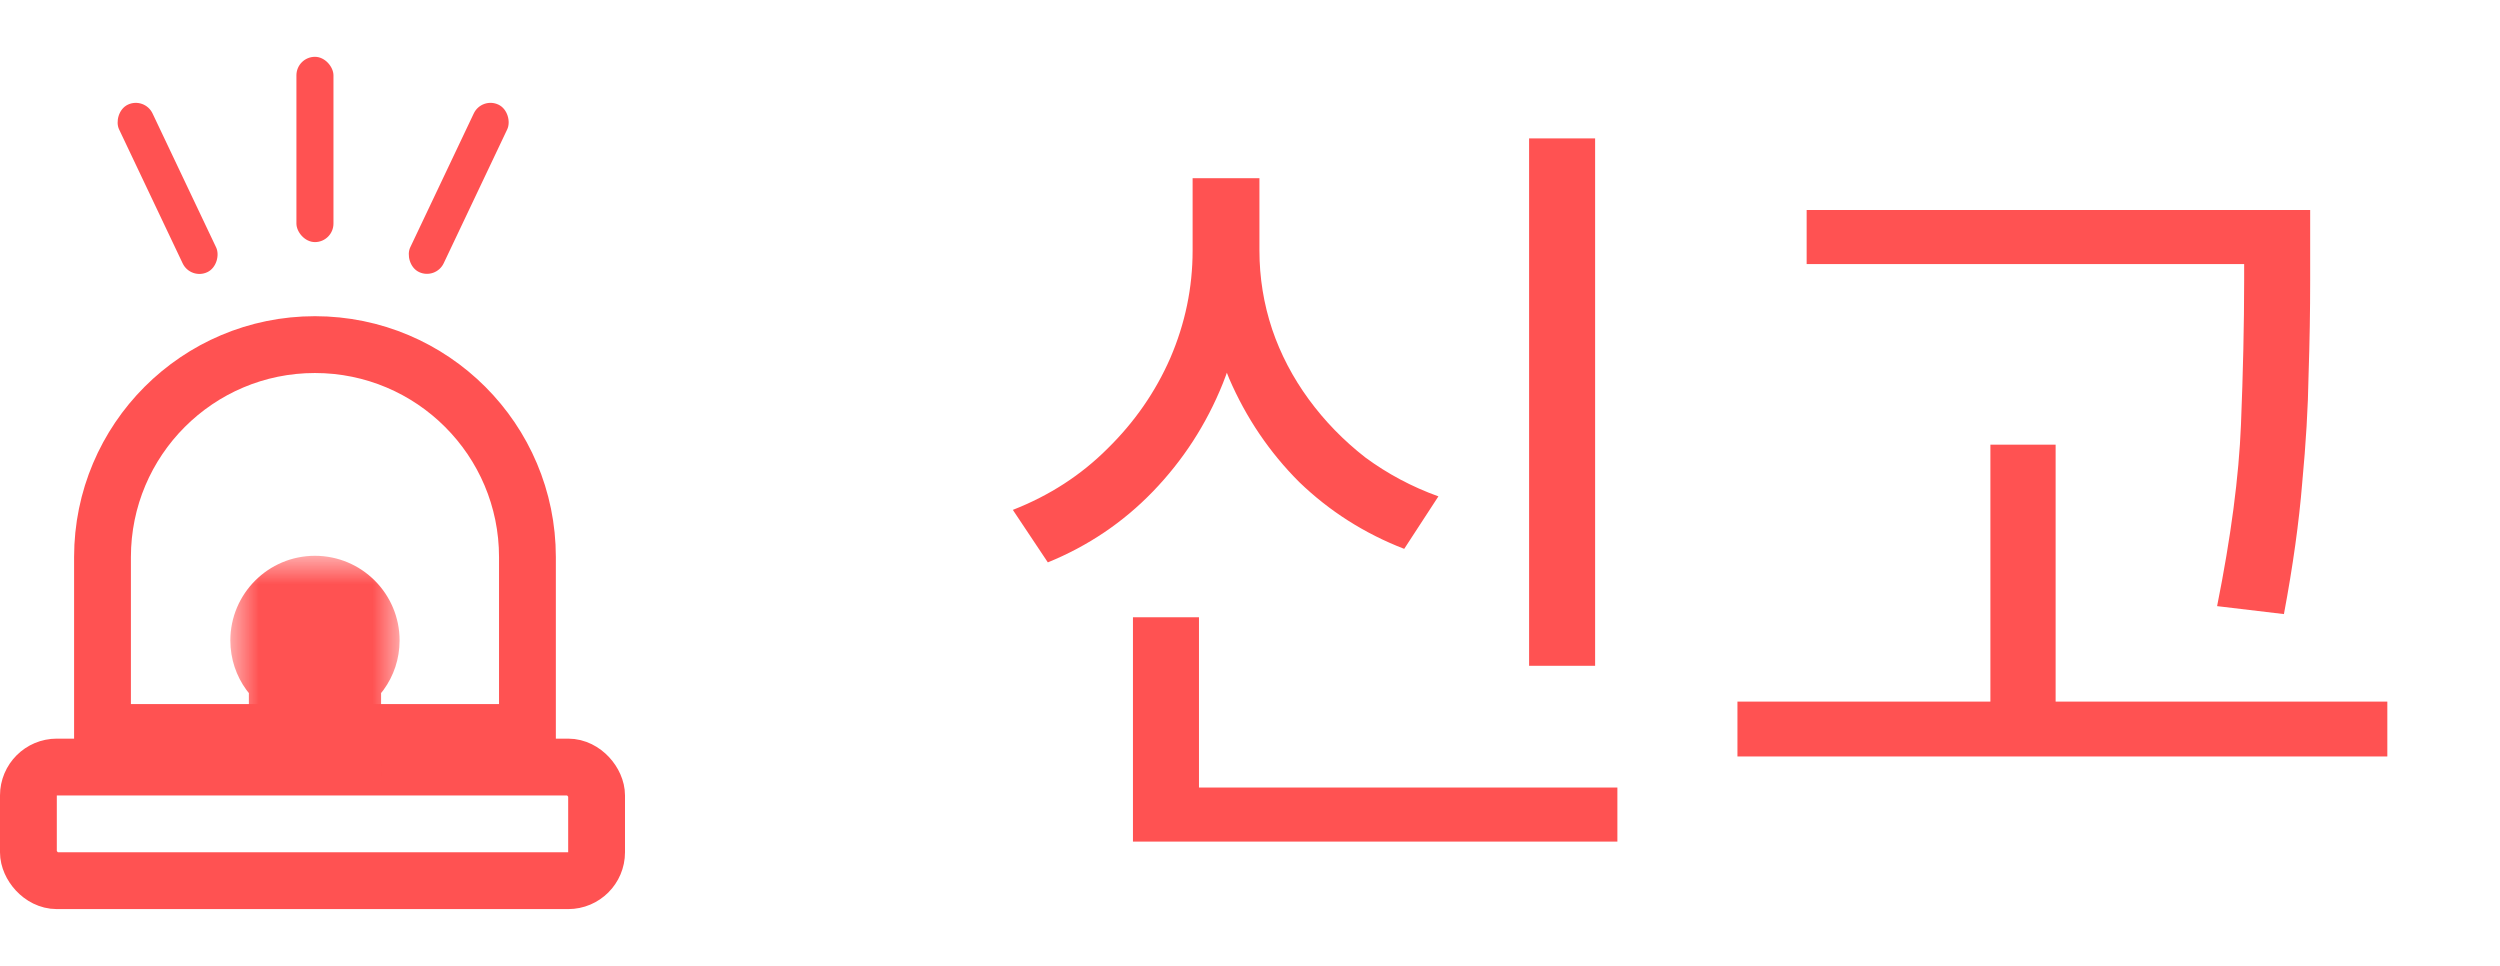 <svg width="44" height="17" viewBox="0 0 44 17" fill="none" xmlns="http://www.w3.org/2000/svg">
<path d="M26.912 2.436H28.074V11.718H26.912V2.436ZM19.94 13.86H28.466V14.812H19.94V13.86ZM19.94 10.864H21.102V14.308H19.94V10.864ZM20.99 3.136H21.956V4.41C21.956 5.241 21.811 6.02 21.522 6.748C21.233 7.467 20.822 8.101 20.29 8.652C19.767 9.193 19.151 9.609 18.442 9.898L17.826 8.974C18.47 8.722 19.025 8.363 19.492 7.896C19.968 7.429 20.337 6.897 20.598 6.3C20.859 5.693 20.99 5.063 20.99 4.41V3.136ZM21.2 3.136H22.166V4.41C22.166 4.886 22.241 5.348 22.39 5.796C22.539 6.235 22.754 6.645 23.034 7.028C23.314 7.411 23.645 7.751 24.028 8.05C24.42 8.339 24.849 8.568 25.316 8.736L24.714 9.66C24.014 9.389 23.398 8.997 22.866 8.484C22.343 7.961 21.933 7.355 21.634 6.664C21.345 5.964 21.2 5.213 21.2 4.41V3.136ZM31.797 3.696H39.945V4.648H31.797V3.696ZM30.579 12.348H42.017V13.314H30.579V12.348ZM35.031 7.826H36.179V12.838H35.031V7.826ZM39.497 3.696H40.659V4.942C40.659 5.465 40.65 6.015 40.631 6.594C40.622 7.173 40.584 7.807 40.519 8.498C40.463 9.189 40.356 9.959 40.197 10.808L39.021 10.668C39.264 9.455 39.404 8.391 39.441 7.476C39.478 6.552 39.497 5.707 39.497 4.942V3.696Z" fill="#FF5252"/>
<rect x="0.5" y="13.5" width="10" height="2" rx="0.5" stroke="#FF5252"/>
<path d="M5.543 6.065C7.608 6.066 9.283 7.74 9.283 9.805V12.892H1.804V9.805C1.804 7.74 3.478 6.065 5.543 6.065Z" stroke="#FF5252"/>
<rect x="5.217" y="1" width="0.652" height="3.261" rx="0.326" fill="#FF5252"/>
<rect x="8.478" y="1.702" width="0.652" height="3.261" rx="0.326" transform="rotate(25.378 8.478 1.702)" fill="#FF5252"/>
<rect width="0.652" height="3.261" rx="0.326" transform="matrix(-0.904 0.429 0.429 0.904 2.545 1.702)" fill="#FF5252"/>
<mask id="path-7-outside-1_829_3" maskUnits="userSpaceOnUse" x="4.054" y="9.782" width="3" height="4" fill="black">
<rect fill="white" x="4.054" y="9.782" width="3" height="4"/>
<path d="M5.543 10.782C5.814 10.782 6.033 11.002 6.033 11.271C6.033 11.484 5.896 11.663 5.707 11.73V12.738H5.38V11.73C5.191 11.663 5.054 11.484 5.054 11.271C5.054 11.002 5.273 10.782 5.543 10.782Z"/>
</mask>
<path d="M5.543 10.782L5.543 9.782L5.543 10.782ZM6.033 11.271L7.033 11.271L7.033 11.271L6.033 11.271ZM5.707 11.73L5.372 10.788L4.707 11.025V11.73H5.707ZM5.707 12.738V13.738H6.707V12.738H5.707ZM5.38 12.738H4.38V13.738H5.38V12.738ZM5.38 11.73H6.38V11.025L5.715 10.788L5.38 11.73ZM5.054 11.271L4.054 11.271V11.271H5.054ZM5.543 10.782V11.782C5.261 11.782 5.033 11.553 5.033 11.272L6.033 11.271L7.033 11.271C7.032 10.45 6.366 9.782 5.543 9.782V10.782ZM6.033 11.271H5.033C5.033 11.04 5.183 10.855 5.372 10.788L5.707 11.73L6.042 12.673C6.61 12.471 7.033 11.928 7.033 11.271H6.033ZM5.707 11.73H4.707V12.738H5.707H6.707V11.73H5.707ZM5.707 12.738V11.738H5.38V12.738V13.738H5.707V12.738ZM5.38 12.738H6.38V11.73H5.38H4.38V12.738H5.38ZM5.38 11.73L5.715 10.788C5.904 10.855 6.054 11.04 6.054 11.271H5.054H4.054C4.054 11.928 4.477 12.471 5.045 12.673L5.38 11.73ZM5.054 11.271L6.054 11.272C6.054 11.553 5.826 11.782 5.543 11.782L5.543 10.782L5.543 9.782C4.721 9.782 4.055 10.45 4.054 11.271L5.054 11.271Z" fill="#FF5252" mask="url(#path-7-outside-1_829_3)"/>
</svg>

